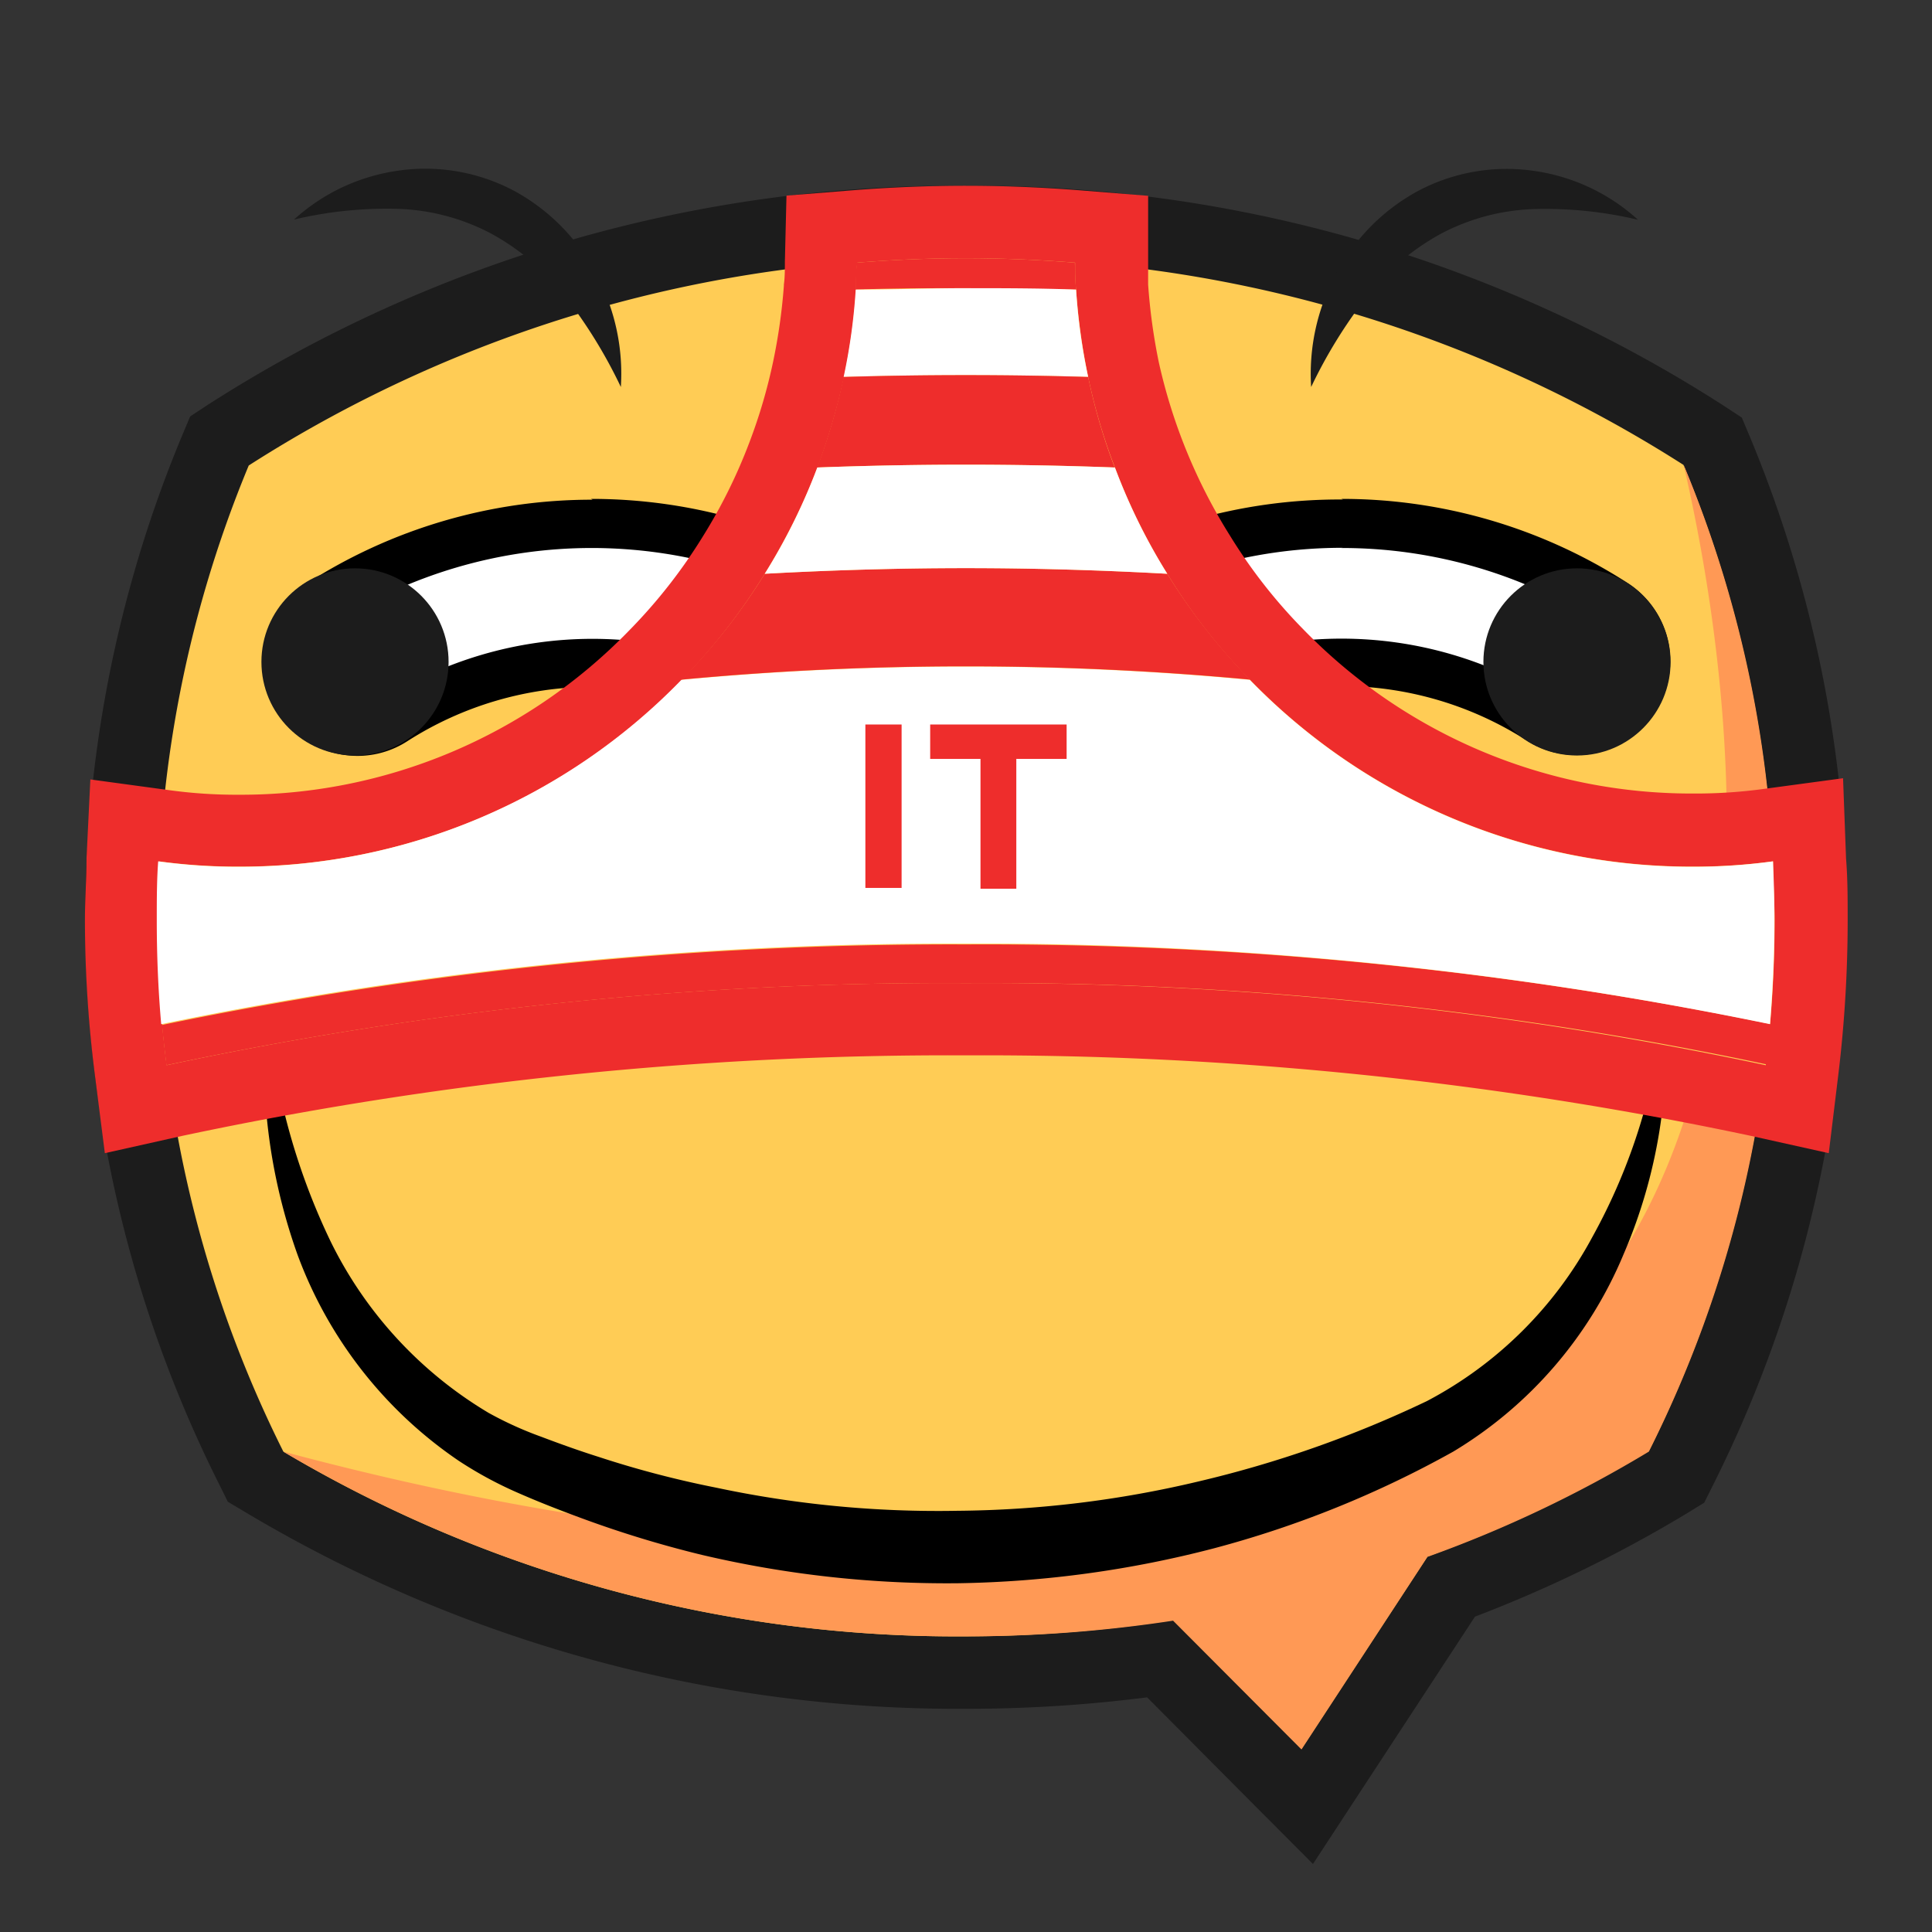 <svg id="图层_1" data-name="图层 1" xmlns="http://www.w3.org/2000/svg" viewBox="0 0 96 96"><rect x="0" y="0" width="96" height="96" fill="#333333" stroke="none"/><defs><style>.cls-1{fill:#fc5;}.cls-2{fill:#1c1c1c;}.cls-3{fill:#f95;}.cls-4{fill:#fff;}.cls-5{fill:#ee2d2c;}</style></defs><title>胖次滑稽</title><path class="cls-1" d="M57.64,82.44a70.15,70.15,0,0,1-9.65.67,67.24,67.24,0,0,1-34.85-9.44l-.44-.27-.24-.46a60.74,60.74,0,0,1-1.77-50.53l.21-.52.46-.3A66.9,66.9,0,0,1,48,11,66.94,66.94,0,0,1,84.64,21.59l.46.3.21.52a60.74,60.74,0,0,1-1.77,50.53l-.24.46-.44.27A63.35,63.35,0,0,1,72.1,78.85L65,89.78Z"/><path class="cls-2" d="M48,12.83A65.28,65.28,0,0,1,83.65,23.1a58.94,58.94,0,0,1-1.72,49,62,62,0,0,1-11,5.24l-6.26,9.56-6.38-6.4A68.07,68.07,0,0,1,48,81.31a65.62,65.62,0,0,1-33.92-9.18,58.94,58.94,0,0,1-1.72-49A65.21,65.21,0,0,1,48,12.83m0-3.6A68.69,68.69,0,0,0,10.38,20.08l-.93.61-.42,1a62.51,62.51,0,0,0,1.83,52l.46.93.89.53A69.05,69.05,0,0,0,48,84.91a70.88,70.88,0,0,0,9-.57l5.11,5.14,3.13,3.14,2.43-3.71,5.62-8.58A65.65,65.65,0,0,0,83.8,75.21l.88-.54.46-.92a62.51,62.51,0,0,0,1.83-52l-.42-1-.93-.61A68.74,68.74,0,0,0,48,9.23Z"/><path class="cls-3" d="M88.17,45.72a58.52,58.52,0,0,1-6.24,26.41,61.23,61.23,0,0,1-11,5.23l-6.26,9.57-6.38-6.4A68.07,68.07,0,0,1,48,81.31a65.62,65.62,0,0,1-33.92-9.18c12.17,3.26,38,8.69,56.57-.86a25.17,25.17,0,0,0,5.54-3.73c14.11-12.65,8.95-38,7.47-44.44A58.32,58.32,0,0,1,88.17,45.72Z"/><path class="cls-4" d="M17.67,36.36a3.43,3.43,0,0,1-2.44-1,3.51,3.51,0,0,1-1-2.85,3.3,3.3,0,0,1,1.49-2.44,25.16,25.16,0,0,1,27.3,0A3.29,3.29,0,0,1,44.5,32.5a3.45,3.45,0,0,1-1,2.84,3.4,3.4,0,0,1-2.44,1,3.34,3.34,0,0,1-1.82-.54,18.3,18.3,0,0,0-19.74,0A3.4,3.4,0,0,1,17.67,36.36Z"/><path d="M29.36,27.23a23.84,23.84,0,0,1,13,3.83,2.09,2.09,0,0,1,1,1.57,2.29,2.29,0,0,1-.66,1.86,2.22,2.22,0,0,1-1.59.67,2.11,2.11,0,0,1-1.17-.35,19.51,19.51,0,0,0-21,0,2.15,2.15,0,0,1-1.18.35,2.25,2.25,0,0,1-1.6-.66,2.29,2.29,0,0,1-.65-1.87,2.11,2.11,0,0,1,.94-1.57,23.81,23.81,0,0,1,13-3.83m0-2.4a26.18,26.18,0,0,0-14.3,4.22,4.63,4.63,0,0,0-.68,7.14h0a4.65,4.65,0,0,0,3.29,1.37,4.56,4.56,0,0,0,2.48-.73,17.09,17.09,0,0,1,18.44,0,4.53,4.53,0,0,0,2.47.73A4.66,4.66,0,0,0,43.67,29a26.29,26.29,0,0,0-14.31-4.21Z"/><circle class="cls-2" cx="17.64" cy="32.89" r="4.65"/><path class="cls-4" d="M78.33,36.36a3.4,3.4,0,0,1-1.83-.54,18.3,18.3,0,0,0-19.74,0,3.34,3.34,0,0,1-1.82.54h0a3.4,3.4,0,0,1-2.44-1,3.45,3.45,0,0,1-1-2.84A3.29,3.29,0,0,1,53,30.05a25.16,25.16,0,0,1,27.3,0,3.3,3.3,0,0,1,1.49,2.44,3.47,3.47,0,0,1-1,2.84A3.4,3.4,0,0,1,78.33,36.36Z"/><path d="M66.64,27.23a23.81,23.81,0,0,1,13,3.83,2.11,2.11,0,0,1,.94,1.57,2.26,2.26,0,0,1-.65,1.86h0a2.21,2.21,0,0,1-1.59.66,2.15,2.15,0,0,1-1.18-.35,19.51,19.51,0,0,0-21,0,2.11,2.11,0,0,1-1.17.35,2.22,2.22,0,0,1-1.59-.67,2.29,2.29,0,0,1-.66-1.86,2.09,2.09,0,0,1,1-1.57,23.84,23.84,0,0,1,13-3.83m0-2.4A26.29,26.29,0,0,0,52.33,29a4.66,4.66,0,0,0,2.61,8.52,4.53,4.53,0,0,0,2.47-.73,17.09,17.09,0,0,1,18.44,0,4.56,4.56,0,0,0,2.48.73,4.65,4.65,0,0,0,3.29-1.37h0a4.63,4.63,0,0,0-.68-7.14,26.18,26.18,0,0,0-14.3-4.22Z"/><circle class="cls-2" cx="78.36" cy="32.89" r="4.65"/><path class="cls-2" d="M30.85,19.23a24.34,24.34,0,0,0-2.76-4.49,11.92,11.92,0,0,0-3.66-3.12,10.62,10.62,0,0,0-4.61-1.24,19.93,19.93,0,0,0-5.21.53,9.68,9.68,0,0,1,5.11-2.42,9.4,9.4,0,0,1,5.84,1,10,10,0,0,1,4.11,4.22A10.42,10.42,0,0,1,30.85,19.23Z"/><path class="cls-2" d="M65.15,19.23a10.42,10.42,0,0,1,1.18-5.51A10,10,0,0,1,70.44,9.5a9.4,9.4,0,0,1,5.84-1,9.68,9.68,0,0,1,5.11,2.42,19.93,19.93,0,0,0-5.21-.53,10.62,10.62,0,0,0-4.61,1.24,11.92,11.92,0,0,0-3.66,3.12A24.34,24.34,0,0,0,65.15,19.23Z"/><path d="M82.68,49.88a25.71,25.71,0,0,1-2,12.43,20.74,20.74,0,0,1-8.47,9.82,51.38,51.38,0,0,1-11.87,4.8,53.48,53.48,0,0,1-12.71,1.74,53.17,53.17,0,0,1-12.76-1.41,54.23,54.23,0,0,1-6.13-1.88c-1-.37-2-.76-3-1.2a19.54,19.54,0,0,1-2.94-1.59,21.27,21.27,0,0,1-8-10.2,28.41,28.41,0,0,1-1.53-12.51,32.91,32.91,0,0,0,3.15,11.79,20.33,20.33,0,0,0,7.85,8.53,17.86,17.86,0,0,0,2.62,1.19c.95.36,1.9.7,2.85,1a49.67,49.67,0,0,0,5.84,1.53,53,53,0,0,0,12,1.15,53.42,53.42,0,0,0,11.94-1.45,56,56,0,0,0,11.38-4,19.78,19.78,0,0,0,8.21-8.13A29.34,29.34,0,0,0,82.68,49.88Z"/><path class="cls-1" d="M87.35,54.68a185.31,185.31,0,0,0-39.35-4,185.05,185.05,0,0,0-39.33,4l-1.93.43-.25-2A59.49,59.49,0,0,1,6,45.73c0-1,0-2,.08-3l.09-2,2,.27a28.21,28.21,0,0,0,3.74.24,28.66,28.66,0,0,0,20.71-8.74,28.52,28.52,0,0,0,3.87-5,28.43,28.43,0,0,0,2.46-5,29.36,29.36,0,0,0,1.25-4.23,29.85,29.85,0,0,0,.56-4.08c0-.44.05-.85.06-1.28l0-1.61,1.61-.13C44.26,11.11,46.13,11,48,11s3.72.07,5.57.22l1.65.13v1.66c0,.41,0,.8,0,1.2a30.48,30.48,0,0,0,.57,4.1,26.4,26.4,0,0,0,1.25,4.23,29.37,29.37,0,0,0,6.33,9.94,28.67,28.67,0,0,0,20.72,8.74A28.43,28.43,0,0,0,87.86,41l2-.27.07,2c0,1,.08,2,.08,3a60.54,60.54,0,0,1-.45,7.41l-.24,2Z"/><path class="cls-5" d="M48,12.83c1.82,0,3.62.08,5.42.22,0,.46,0,.9.05,1.34a32.38,32.38,0,0,0,.6,4.34,29.08,29.08,0,0,0,1.33,4.5A29.5,29.5,0,0,0,58,28.51a29.39,29.39,0,0,0,4.1,5.26,30.59,30.59,0,0,0,22,9.29,29.13,29.13,0,0,0,4-.26c0,1,.08,1.94.08,2.93a59.23,59.23,0,0,1-.44,7.2A185.6,185.6,0,0,0,48,48.85,185.27,185.27,0,0,0,8.28,52.93a57.28,57.28,0,0,1-.46-7.2c0-1,0-2,.08-2.93a28.92,28.92,0,0,0,4,.26,30.58,30.58,0,0,0,22-9.29A30.39,30.39,0,0,0,38,28.51a30.9,30.9,0,0,0,2.62-5.28,32.76,32.76,0,0,0,1.32-4.5,30.84,30.84,0,0,0,.6-4.34c0-.44,0-.88.06-1.34,1.77-.14,3.57-.22,5.4-.22m0-3.6c-1.91,0-3.83.08-5.69.23l-3.23.26L39,13c0,.4,0,.79-.05,1.14v.06A28.62,28.62,0,0,1,38.41,18a26.72,26.72,0,0,1-1.18,4,26.55,26.55,0,0,1-2.29,4.63,26.48,26.48,0,0,1-3.65,4.67,26.87,26.87,0,0,1-19.41,8.19,24.55,24.55,0,0,1-3.49-.23l-3.9-.53L4.3,42.62c0,1-.08,2.07-.08,3.11a61.27,61.27,0,0,0,.49,7.65l.5,3.92,3.85-.86a183.34,183.34,0,0,1,38.94-4,183.76,183.76,0,0,1,39,4l3.87.86.48-3.94a64.06,64.06,0,0,0,.46-7.63c0-1.06,0-2.08-.08-3.06l-.15-4-3.93.53a25,25,0,0,1-3.5.23,26.88,26.88,0,0,1-19.43-8.2,26.09,26.09,0,0,1-3.6-4.61l0,0,0,0A27.34,27.34,0,0,1,57.58,18a29.24,29.24,0,0,1-.53-3.86c0-.33,0-.67,0-1.08V9.73L53.7,9.46c-1.89-.15-3.81-.23-5.71-.23Z"/><path class="cls-5" d="M53.47,14.39c-1.82,0-3.64-.07-5.48-.07s-3.66,0-5.47.07c0-.44,0-.88.06-1.34,1.78-.14,3.58-.22,5.4-.22s3.64.08,5.43.22C53.42,13.51,53.43,14,53.47,14.39Z"/><path class="cls-5" d="M88,50.89c-.06.68-.13,1.37-.22,2A186.18,186.18,0,0,0,48,48.85,186,186,0,0,0,8.27,52.93c-.08-.67-.16-1.36-.22-2a193.61,193.61,0,0,1,39.94-4A193.81,193.81,0,0,1,88,50.89Z"/><path class="cls-4" d="M88.17,45.73c0,1.74-.08,3.46-.22,5.16a193.81,193.81,0,0,0-40-4,193.61,193.61,0,0,0-39.94,4c-.15-1.7-.22-3.42-.22-5.16,0-1,0-2,.07-2.93a28.88,28.88,0,0,0,4,.27,30.59,30.59,0,0,0,22-9.29c4.56-.43,9.28-.66,14.12-.66s9.56.23,14.12.66a30.59,30.59,0,0,0,22,9.29,28.92,28.92,0,0,0,4-.27C88.14,43.77,88.17,44.75,88.17,45.73Z"/><path class="cls-5" d="M62.12,33.77c-4.56-.43-9.29-.66-14.13-.66s-9.56.23-14.12.66A30,30,0,0,0,38,28.51c3.27-.18,6.62-.28,10-.28s6.74.1,10,.28A30,30,0,0,0,62.12,33.77Z"/><path class="cls-4" d="M54.07,18.73q-3-.09-6.08-.09t-6.07.09a29.44,29.44,0,0,0,.6-4.34c1.81,0,3.64-.07,5.47-.07s3.66,0,5.48.07A29.44,29.44,0,0,0,54.07,18.73Z"/><path class="cls-5" d="M55.39,23.23q-3.66-.14-7.4-.14c-2.48,0-5,.05-7.39.14a30.19,30.19,0,0,0,1.32-4.5q3-.09,6.07-.09t6.08.09A29,29,0,0,0,55.39,23.23Z"/><path class="cls-4" d="M58,28.51c-3.27-.18-6.62-.28-10-.28s-6.73.1-10,.28a29.46,29.46,0,0,0,2.61-5.28c2.44-.09,4.91-.14,7.39-.14s5,.05,7.4.14A29.46,29.46,0,0,0,58,28.51Z"/><path class="cls-5" d="M44.8,36v8.12H43V36Z"/><path class="cls-5" d="M53,37.71H50.5v6.45H48.72V37.71h-2.5V36H53Z"/></svg>